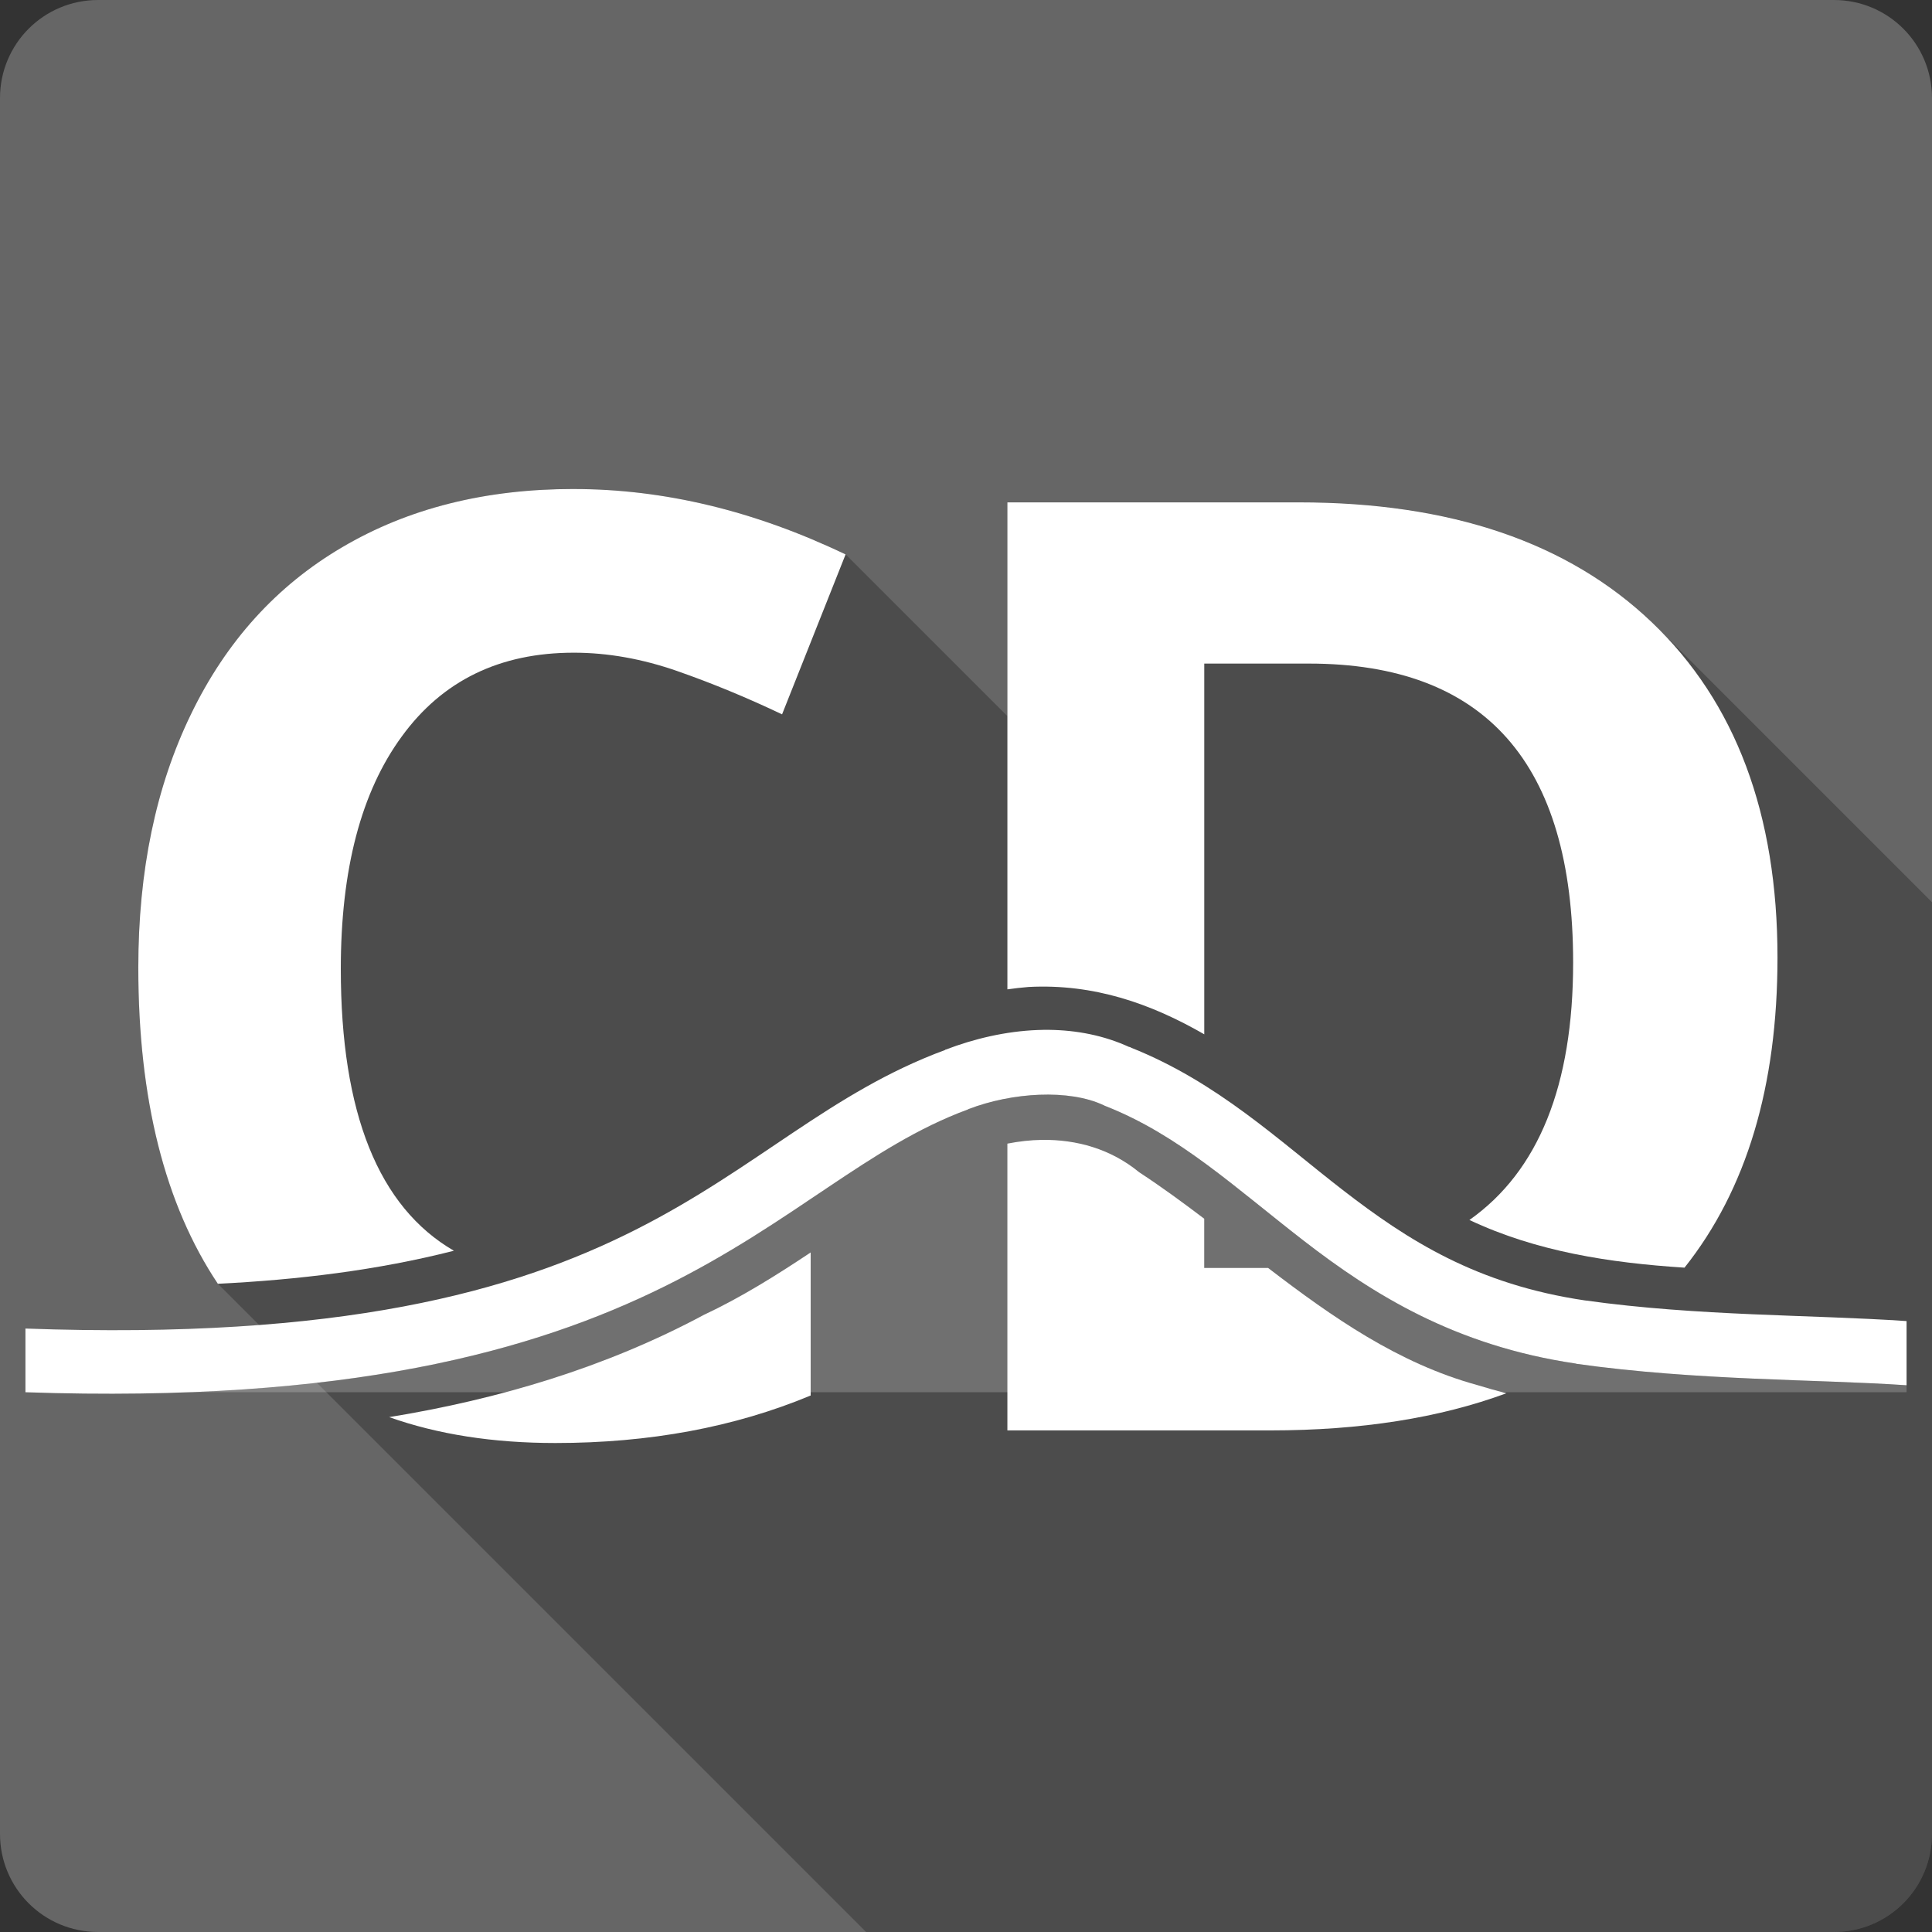 <?xml version="1.0" encoding="UTF-8" standalone="no"?>
<svg
   xmlns:dc="http://purl.org/dc/elements/1.1/"
   xmlns:cc="http://creativecommons.org/ns#"
   xmlns:rdf="http://www.w3.org/1999/02/22-rdf-syntax-ns#"
   xmlns:svg="http://www.w3.org/2000/svg"
   xmlns="http://www.w3.org/2000/svg"
   xmlns:sodipodi="http://sodipodi.sourceforge.net/DTD/sodipodi-0.dtd"
   xmlns:inkscape="http://www.inkscape.org/namespaces/inkscape"
   viewBox="0 0 512 512"
   id="svg2"
   version="1.1"
   inkscape:version="0.91 r13725"
   sodipodi:docname="cairo-dock.svg">
  <rect x="0" y="0" width="512" height="512" fill="#333333" stroke="none"/>
  <defs
     id="defs4082" />
  <sodipodi:namedview
     pagecolor="#ffffff"
     bordercolor="#666666"
     borderopacity="1"
     objecttolerance="10"
     gridtolerance="10"
     guidetolerance="10"
     inkscape:pageopacity="0"
     inkscape:pageshadow="2"
     inkscape:window-width="1366"
     inkscape:window-height="709"
     id="namedview4080"
     showgrid="false"
     inkscape:zoom="0.4609375"
     inkscape:cx="-273.35593"
     inkscape:cy="219.11864"
     inkscape:window-x="-2"
     inkscape:window-y="-3"
     inkscape:window-maximized="1"
     inkscape:current-layer="svg2" />
  <path
     inkscape:connector-curvature="0"
     style="fill:#666666"
     d="m 25.999,0 c -14.397,0 -26,11.603 -26,26 l 0,460 c 0,14.397 11.603,26 26,26 l 460,0 c 14.397,0 26,-11.603 26,-26 l 0,-460 c 0,-14.397 -11.603,-26 -26,-26 l -460,0"
     id="path2770" />
  <path
     inkscape:connector-curvature="0"
     style="opacity:0.25"
     d="m 152.059,129.59 c -23.442,0 -43.878,5.119 -61.37,15.438 -17.385,10.207 -30.784,24.958 -40.09,44.25 -9.309,19.18 -13.938,41.552 -13.938,67.13 0,34.914 7.07,62.83 21.09,83.81 l 171.78,171.78 256.47,0 c 14.397,0 26,-11.603 26,-26 l 0,-246.91 -72.55,-72.55 c -0.558,-0.558 -1.124,-1.111 -1.697,-1.658 -22.21,-21.2 -53.38,-31.781 -93.53,-31.781 l -77.25,0 0,56.688 -42.875,-42.875 c -24.11,-11.552 -48.14,-17.312 -72.03,-17.313"
     id="path2772" />
  <g
     style="fill:#ffffff"
     id="g4066"
     transform="translate(-0.001,0)">
    <path
       style="opacity:0.2;fill-rule:evenodd"
       inkscape:connector-curvature="0"
       d="m 277.84,290.07 c -7.07,-0.041 -14.709,1.359 -21.257,3.881 l -0.09,0.09 -0.045,0 c -47.775,17.579 -73.65,69.964 -206.66,74.918 l 455.47,0 0,-1.85 c -24.09,-1.634 -55.45,-1.183 -87.55,-5.687 l 0,-0.045 c -32.22,-4.725 -53.983,-18.486 -72.17,-32.54 -18.18,-14.05 -33.04,-28.03 -52.53,-35.699 l -0.226,-0.09 -0.271,-0.135 c -4.01,-1.903 -9.169,-2.811 -14.668,-2.843"
       id="path4068" />
    <path
       inkscape:connector-curvature="0"
       d="m 152.06,129.59 c -23.442,0 -43.882,5.116 -61.38,15.435 -17.385,10.207 -30.767,24.982 -40.08,44.27 -9.309,19.18 -13.946,41.538 -13.946,67.11 0,34.914 7.06,62.827 21.08,83.81 21.19,-1.057 42.21,-3.569 62.55,-8.755 -19.97,-11.592 -29.967,-36.491 -29.967,-74.69 0,-26.358 5.389,-46.911 16.16,-61.6 10.767,-14.805 25.954,-22.2 45.583,-22.2 8.973,0 18.13,1.622 27.44,4.874 9.309,3.253 18.558,7.089 27.756,11.463 l 16.834,-42.38 c -24.11,-11.552 -48.14,-17.33 -72.03,-17.33"
       id="path4070" />
    <path
       inkscape:connector-curvature="0"
       d="m 266.97,133.11 0,129.08 c 1.843,-0.262 3.709,-0.481 5.596,-0.632 17.343,-0.915 32.498,4.43 46.576,12.547 l 0,-98.25 27.756,0 c 46.659,0 69.999,26.378 69.999,79.21 0,32.578 -9.163,55.32 -27.485,68.24 17.74,8.38 37.2,11.362 57,12.637 16.432,-20.659 24.642,-48.04 24.642,-82.18 0,-38.02 -11.1,-67.66 -33.31,-88.86 -22.21,-21.2 -53.36,-31.772 -93.51,-31.772 l -77.26,0"
       id="path4072" />
    <path
       inkscape:connector-curvature="0"
       d="m 278.07,272.92 c -1.038,-0.013 -2.076,0.005 -3.114,0.045 -8.438,0.329 -16.825,2.315 -24.326,5.19 -0.043,0.017 -0.093,-0.017 -0.135,0 l 0,0.09 c -60.973,22.526 -76.43,79.85 -243.75,73.835 l 0,16.879 c 171.13,5.843 197.18,-55.59 249.71,-74.918 l 0.045,0 0.09,-0.09 c 11.64,-4.484 26.748,-5.387 35.925,-1.038 l 0.271,0.135 0.226,0.09 c 19.49,7.667 34.35,21.645 52.53,35.699 18.18,14.05 39.95,27.815 72.17,32.54 l 0,0.045 c 32.11,4.503 63.47,4.053 87.55,5.687 l 0,-17.01 c -25.18,-1.72 -55.18,-1.27 -85.12,-5.461 -0.025,-0.005 -0.02,0.005 -0.045,0 -28.655,-4.219 -46.919,-15.871 -64.22,-29.25 -17.18,-13.282 -33.22,-28.591 -56.1,-37.73 -0.049,-0.024 -0.086,-0.067 -0.135,-0.09 -0.126,-0.05 -0.234,-0.086 -0.361,-0.135 l 0,0.045 c -6.696,-3.076 -13.943,-4.466 -21.21,-4.558"
       id="path4074" />
    <path
       inkscape:connector-curvature="0"
       d="m 276.13,302.08 c -3.053,0.043 -6.126,0.401 -9.162,0.993 l 0,76 69.68,0 c 23.982,0 44.813,-3.296 62.55,-9.839 -2.562,-0.663 -5.132,-1.382 -7.672,-2.166 -20.967,-5.751 -38.44,-18 -55.47,-31.05 l -16.924,0 0,-13.04 c -5.65,-4.294 -11.361,-8.471 -17.24,-12.321 -7.521,-6.175 -16.579,-8.706 -25.77,-8.575"
       id="path4076" />
    <path
       inkscape:connector-curvature="0"
       d="m 214.84,331.91 c -9.123,6.076 -18.4,11.893 -28.342,16.563 -26.04,13.947 -54.32,22.333 -83.36,27.08 12.902,4.583 27.578,6.86 44.05,6.86 24.9,0 47.46,-4.18 67.65,-12.592 l 0,-37.91"
       id="path4078" />
  </g>
</svg>
